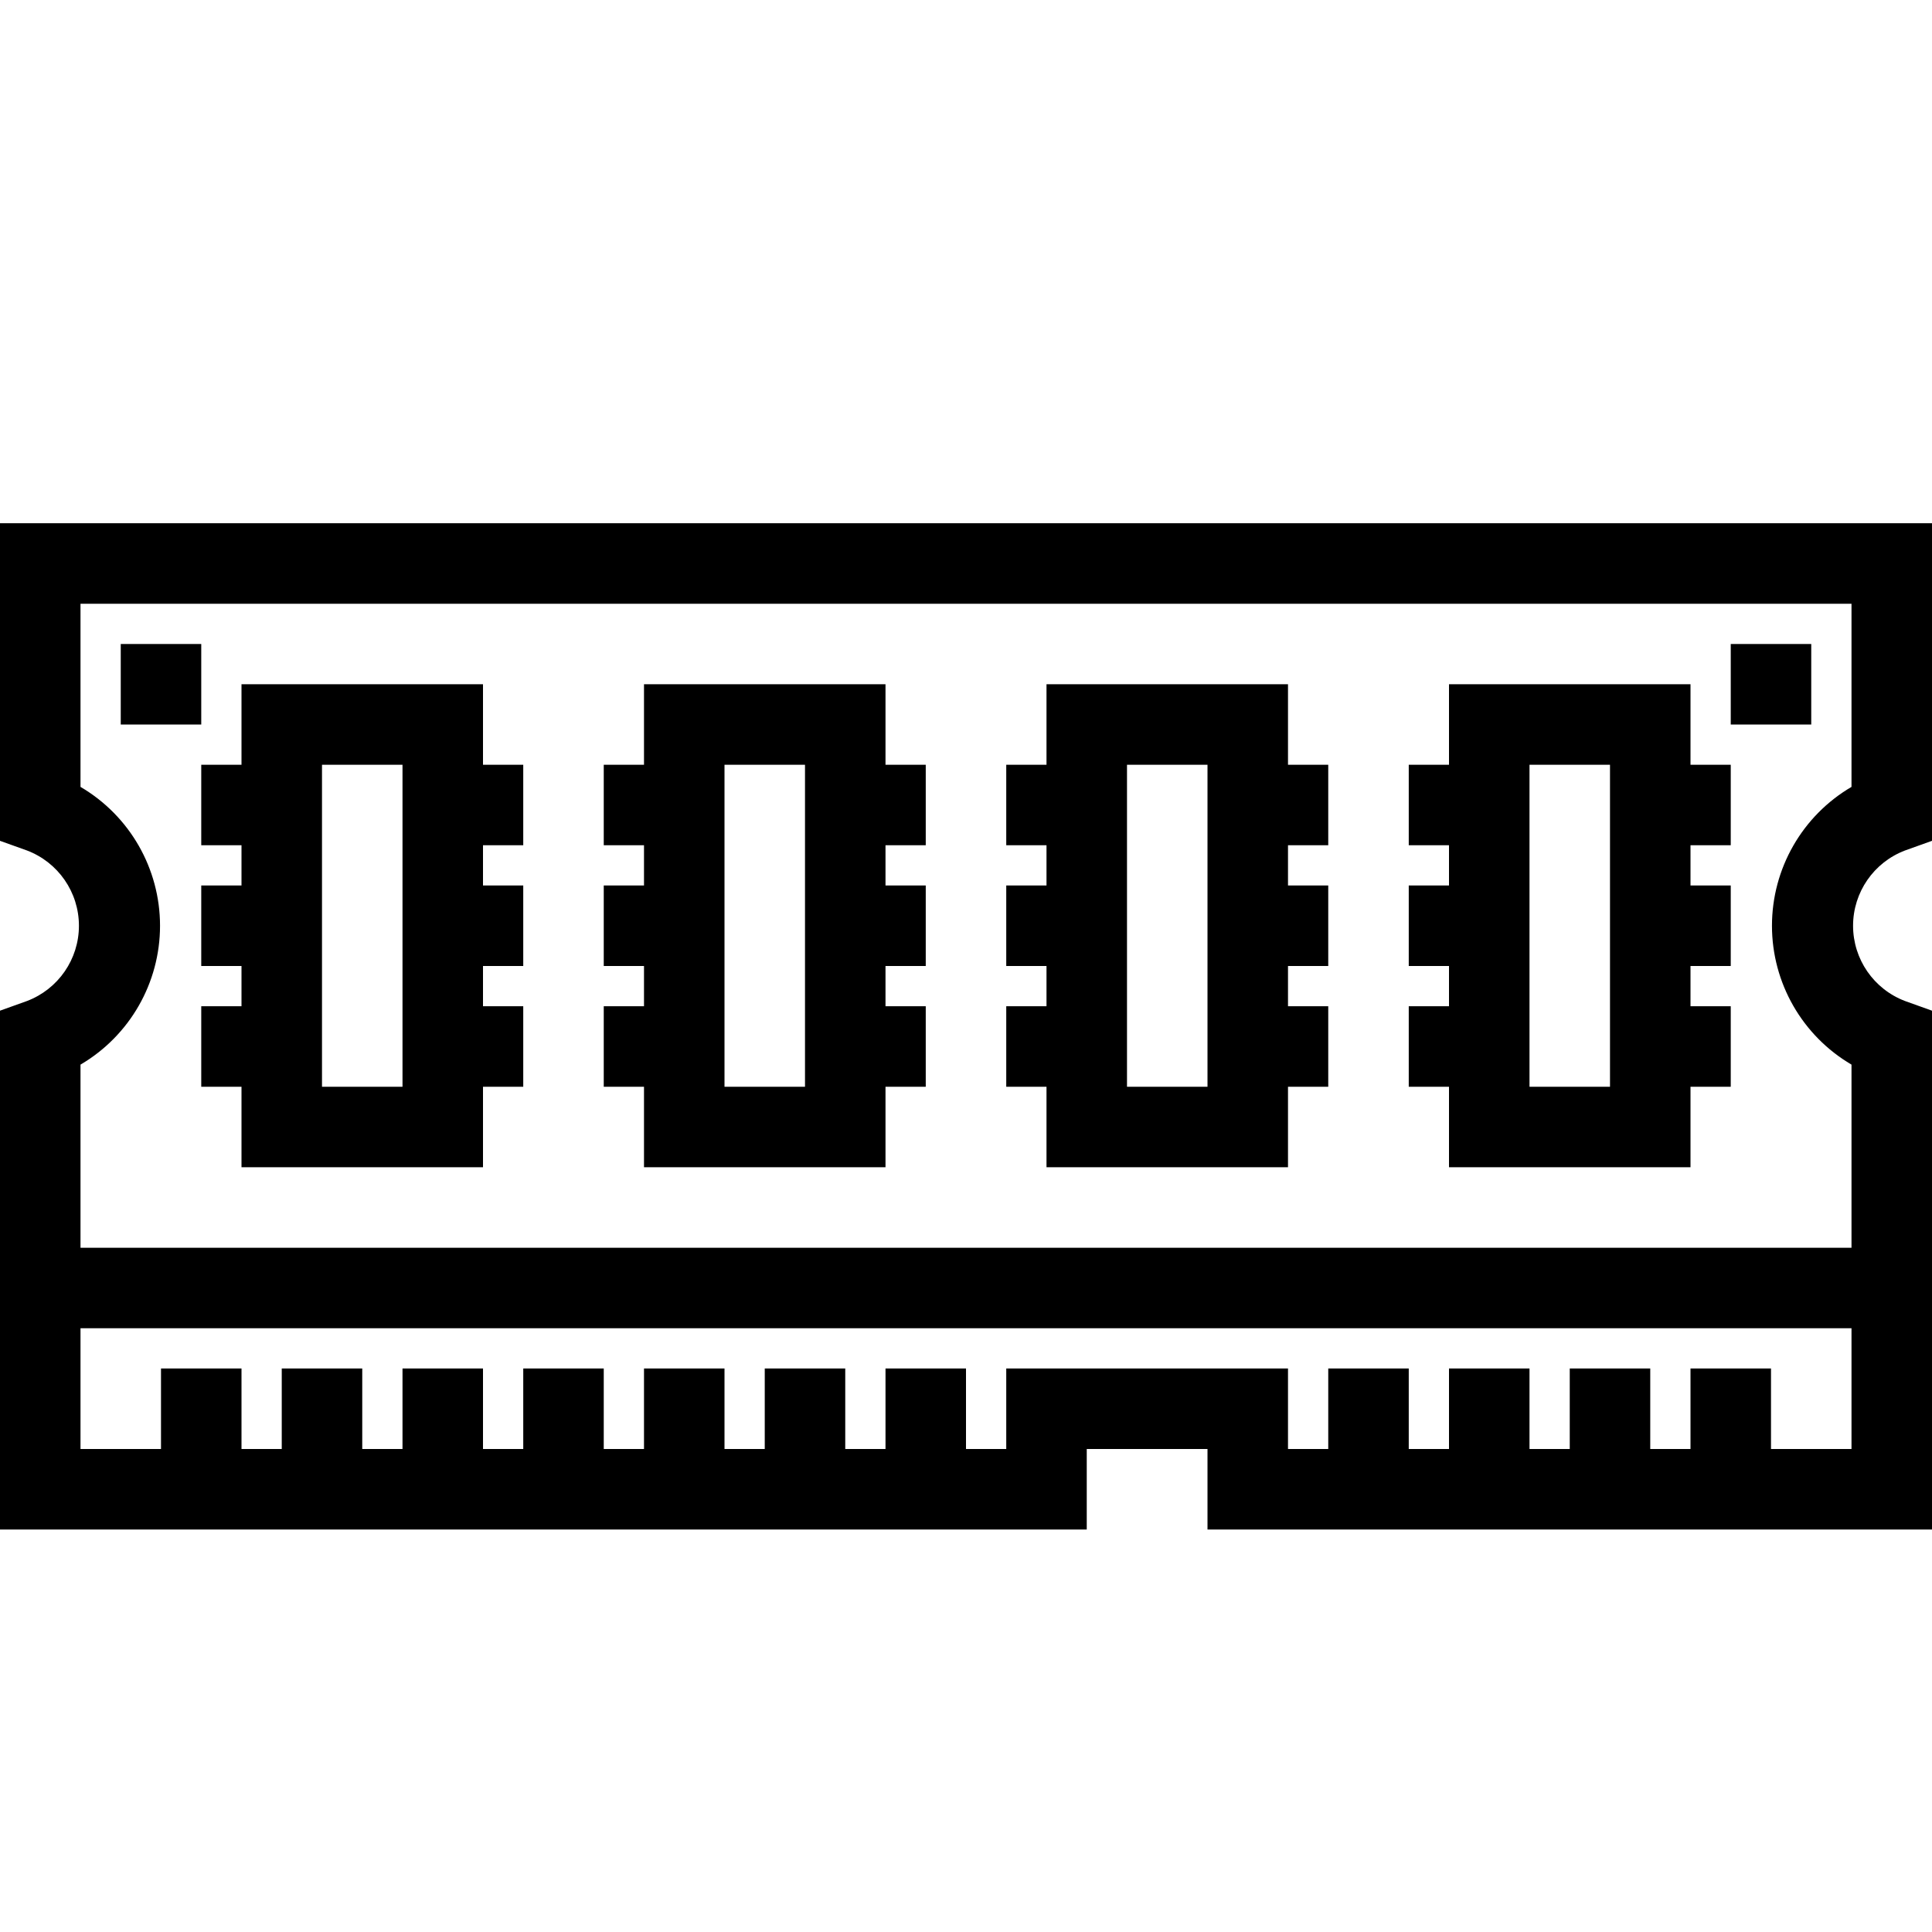 <svg width="48" height="48" viewBox="0 0 48 48" fill="none" xmlns="http://www.w3.org/2000/svg">
<path fill-rule="evenodd" clip-rule="evenodd" d="M47.33 21.13L48 20.89V13H0V20.89L0.67 21.13C1.447 21.425 1.961 22.169 1.961 23C1.961 23.831 1.447 24.575 0.67 24.87L0 25.11V38H27V36H30V38H48V25.11L47.33 24.87C46.553 24.575 46.039 23.831 46.039 23C46.039 22.169 46.553 21.425 47.33 21.13ZM44 36V34H42V36H41V34H39V36H38V34H36V36H35V34H33V36H32V34H25V36H24V34H22V36H21V34H19V36H18V34H16V36H15V34H13V36H12V34H10V36H9V34H7V36H6V34H4V36H2V33H46V36H44ZM46 19.55C44.776 20.268 44.024 21.581 44.024 23C44.024 24.419 44.776 25.732 46 26.45V31H2V26.45C3.224 25.732 3.976 24.419 3.976 23C3.976 21.581 3.224 20.268 2 19.55V15H46V19.55ZM16 29H22V27H23V25H22V24H23V22H22V21H23V19H22V17H16V19H15V21H16V22H15V24H16V25H15V27H16V29ZM18 19H20V27H18V19ZM5 19V21H6V22H5V24H6V25H5V27H6V29H12V27H13V25H12V24H13V22H12V21H13V19H12V17H6V19H5ZM8 19H10V27H8V19ZM26 29H32V27H33V25H32V24H33V22H32V21H33V19H32V17H26V19H25V21H26V22H25V24H26V25H25V27H26V29ZM28 19H30V27H28V19ZM36 29H42V27H43V25H42V24H43V22H42V21H43V19H42V17H36V19H35V21H36V22H35V24H36V25H35V27H36V29ZM38 19H40V27H38V19ZM5 18H3V16H5V18ZM45 18H43V16H45V18Z"  fill="currentColor"/>
</svg>
